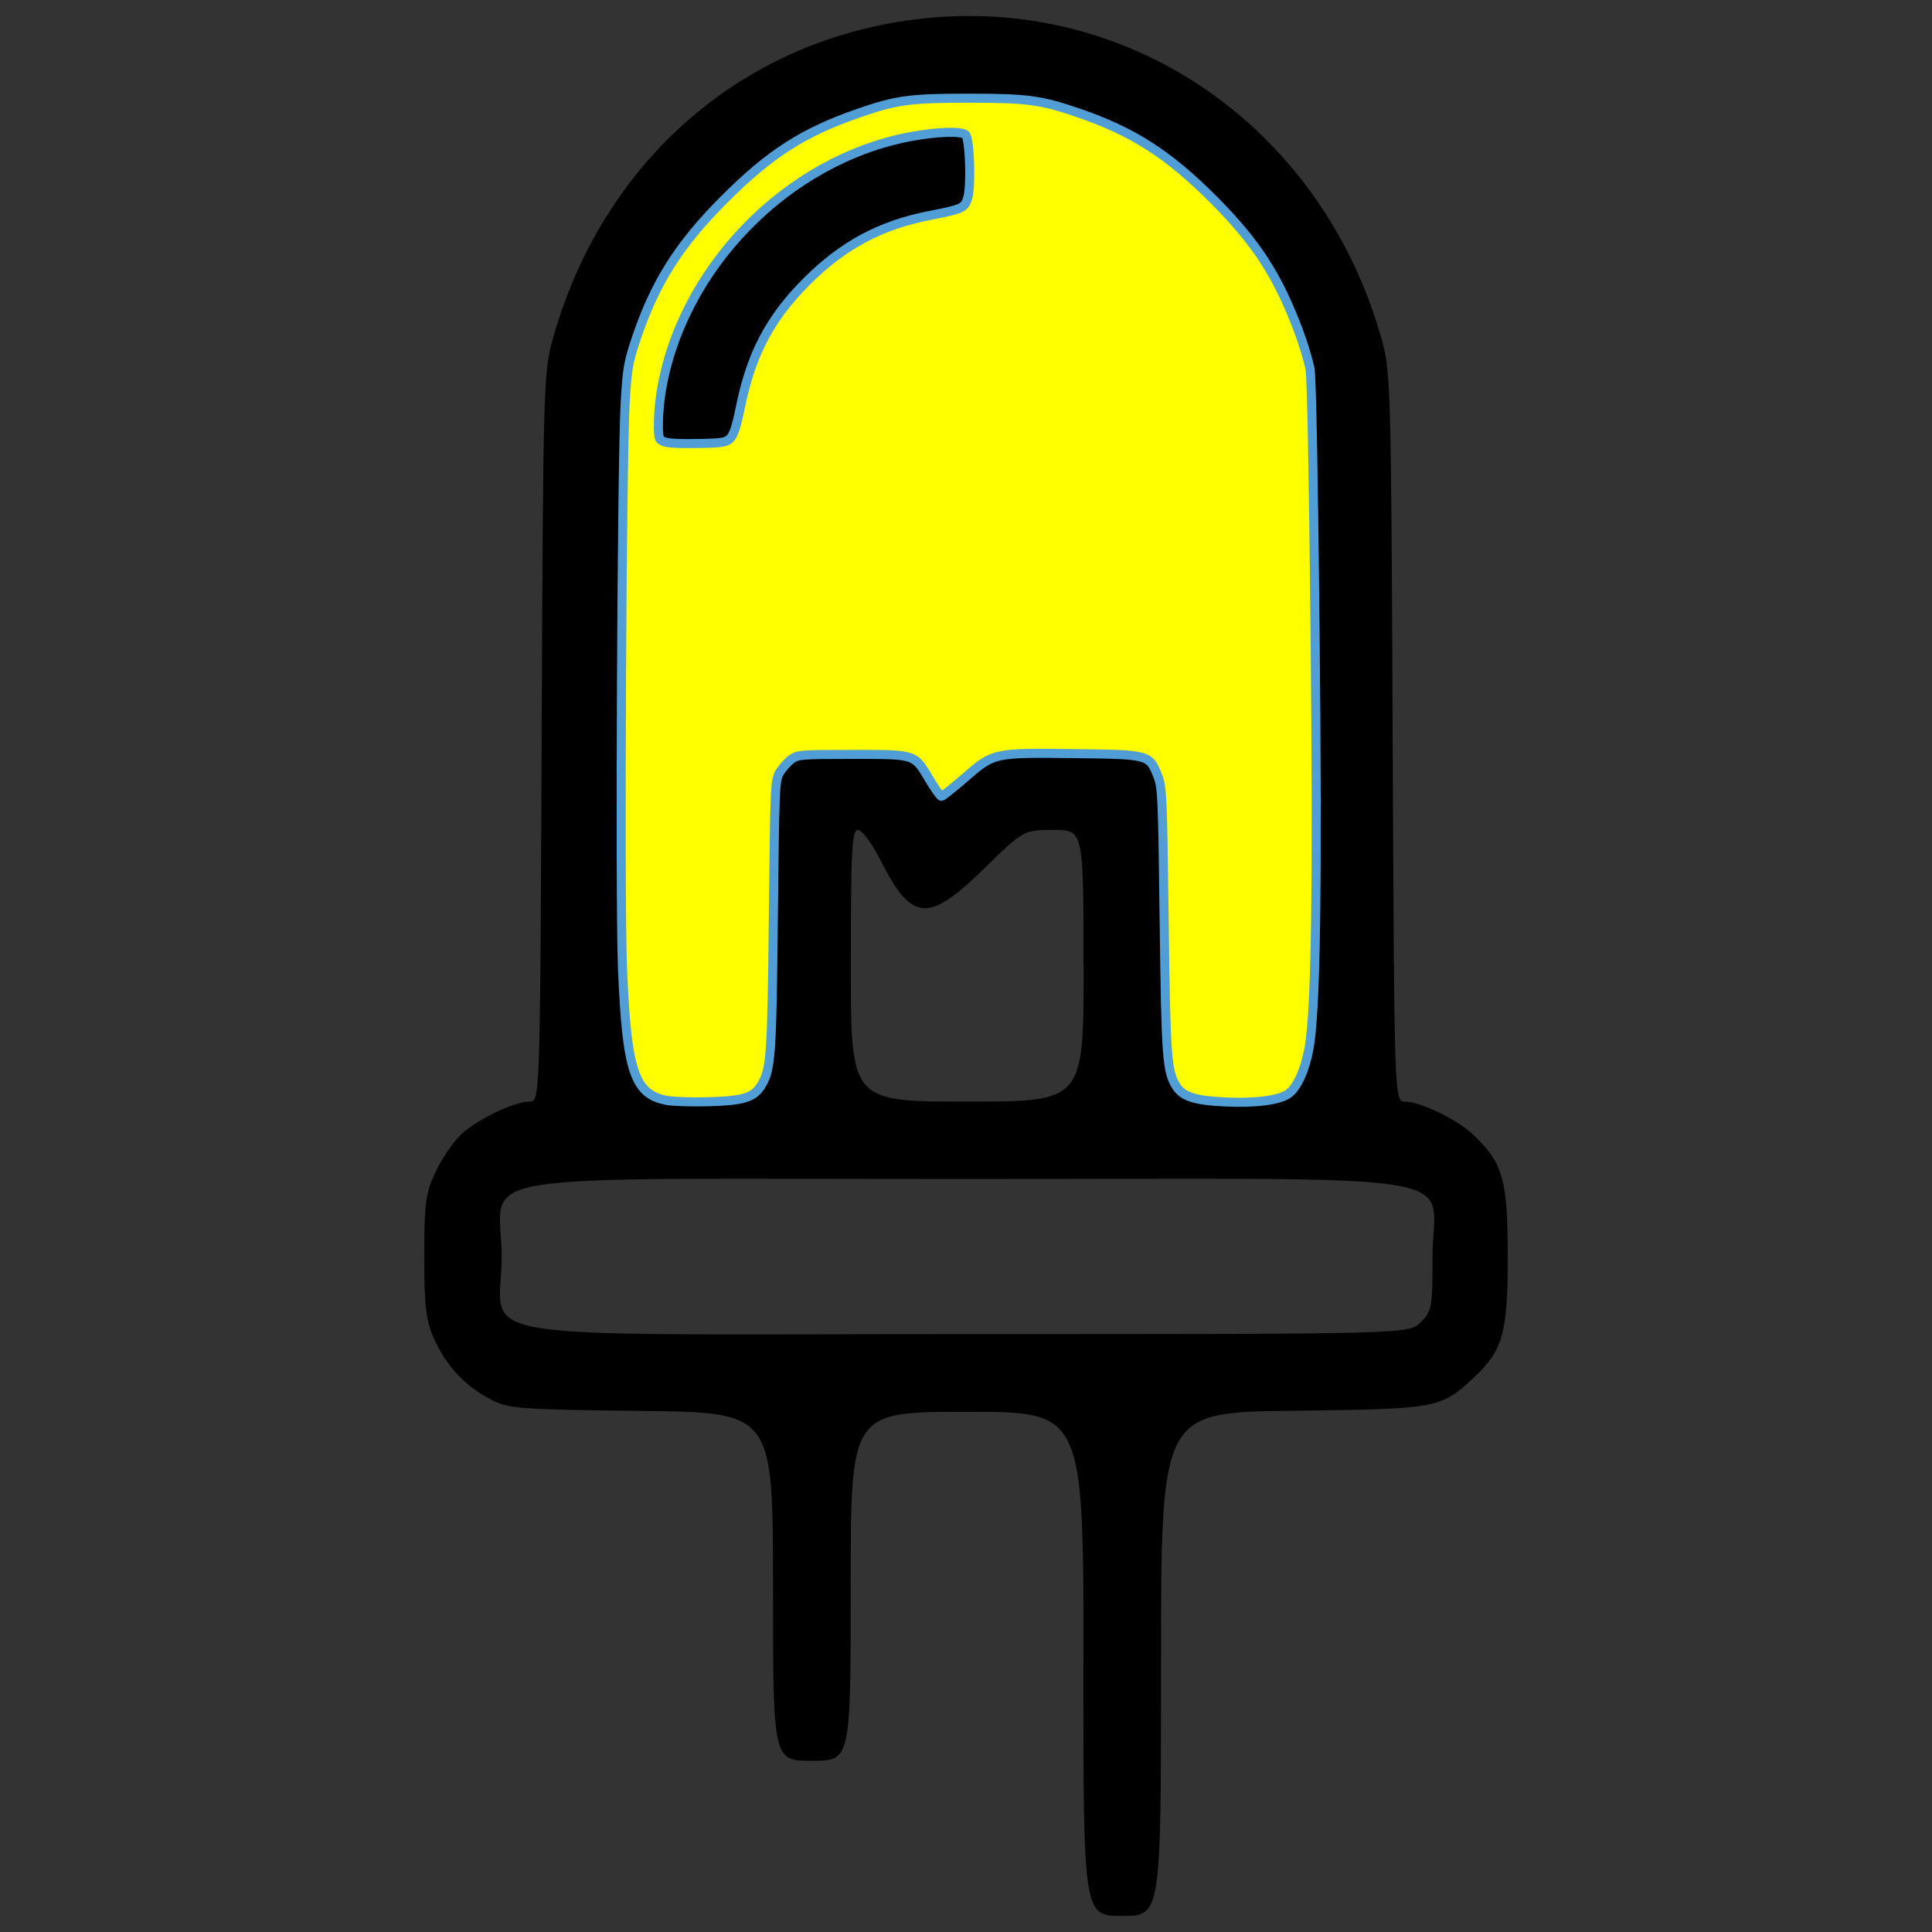 <?xml version="1.0" encoding="UTF-8" standalone="no"?>
<!-- Created with Inkscape (http://www.inkscape.org/) -->

<svg
   width="50"
   height="50"
   viewBox="0 0 13.229 13.229"
   version="1.1"
   id="svg915"
   inkscape:version="1.1.2 (b8e25be833, 2022-02-05)"
   sodipodi:docname="led amarelo.svg"
   xmlns:inkscape="http://www.inkscape.org/namespaces/inkscape"
   xmlns:sodipodi="http://sodipodi.sourceforge.net/DTD/sodipodi-0.dtd"
   xmlns="http://www.w3.org/2000/svg"
   xmlns:svg="http://www.w3.org/2000/svg">
  <rect x="0" y="0" width="13.229" height="13.229" fill="#333333" stroke="none"/>
  <sodipodi:namedview
     id="namedview917"
     pagecolor="#ffffff"
     bordercolor="#666666"
     borderopacity="1.0"
     inkscape:pageshadow="2"
     inkscape:pageopacity="0.0"
     inkscape:pagecheckerboard="0"
     inkscape:document-units="px"
     showgrid="false"
     units="px"
     inkscape:zoom="16.16"
     inkscape:cx="24.969059"
     inkscape:cy="25"
     inkscape:window-width="1920"
     inkscape:window-height="1017"
     inkscape:window-x="-8"
     inkscape:window-y="-8"
     inkscape:window-maximized="1"
     inkscape:current-layer="layer1" />
  <defs
     id="defs912" />
  <g
     inkscape:label="Camada 1"
     inkscape:groupmode="layer"
     id="layer1">
    <path
       style="fill:#000000;fill-opacity:1;stroke-width:0.033"
       d="m 7.419,11.393 c 0,-1.726 0,-1.726 -0.797,-1.726 -0.797,0 -0.797,0 -0.797,1.195 0,1.195 0,1.195 -0.266,1.195 -0.266,0 -0.266,0 -0.266,-1.193 0,-1.193 0,-1.193 -0.905,-1.203 C 3.537,9.651 3.477,9.646 3.352,9.578 3.178,9.485 3.057,9.353 2.973,9.169 2.917,9.044 2.905,8.95 2.905,8.604 2.905,8.236 2.914,8.17 2.983,8.023 3.026,7.932 3.105,7.817 3.157,7.768 3.268,7.664 3.518,7.544 3.625,7.543 3.698,7.542 3.698,7.542 3.709,5.044 3.719,2.593 3.721,2.541 3.792,2.296 4.155,1.039 5.174,0.202 6.442,0.116 7.821,0.024 9.054,0.916 9.453,2.296 c 0.071,0.245 0.072,0.297 0.083,2.748 0.011,2.498 0.011,2.498 0.084,2.499 0.107,0.001 0.357,0.122 0.466,0.225 0.206,0.195 0.238,0.307 0.238,0.836 0,0.529 -0.033,0.644 -0.238,0.834 -0.222,0.206 -0.245,0.21 -1.231,0.222 -0.905,0.01 -0.905,0.01 -0.905,1.735 0,1.724 0,1.724 -0.266,1.724 -0.266,0 -0.266,0 -0.266,-1.726 z M 9.728,9.054 c 0.077,-0.077 0.081,-0.103 0.081,-0.45 0,-0.595 0.38,-0.531 -3.187,-0.531 -3.567,0 -3.187,-0.063 -3.187,0.531 0,0.595 -0.38,0.531 3.187,0.531 3.024,0 3.024,0 3.106,-0.081 z M 5.294,6.428 c 0,-1.114 0,-1.114 0.081,-1.195 0.076,-0.076 0.104,-0.081 0.434,-0.081 0.194,0 0.381,0.015 0.416,0.034 0.035,0.019 0.095,0.095 0.133,0.169 C 6.427,5.489 6.427,5.489 6.606,5.32 6.784,5.152 6.784,5.152 7.286,5.152 c 0.725,0 0.664,-0.117 0.664,1.277 0,1.114 0,1.114 0.532,1.114 0.532,0 0.532,0 0.523,-2.482 C 8.996,2.579 8.996,2.579 8.918,2.346 8.774,1.917 8.622,1.672 8.3,1.349 7.97,1.02 7.718,0.866 7.286,0.731 6.929,0.619 6.316,0.619 5.958,0.731 5.527,0.866 5.275,1.02 4.945,1.349 4.622,1.672 4.471,1.917 4.327,2.346 c -0.078,0.232 -0.078,0.232 -0.087,2.714 -0.01,2.482 -0.01,2.482 0.523,2.482 0.532,0 0.532,0 0.532,-1.114 z M 4.511,2.803 C 4.56,2.332 4.776,1.888 5.13,1.534 5.484,1.18 5.927,0.964 6.398,0.916 6.622,0.893 6.622,0.893 6.622,1.156 c 0,0.263 0,0.263 -0.23,0.299 -0.686,0.108 -1.234,0.654 -1.341,1.336 -0.037,0.236 -0.037,0.236 -0.3,0.236 -0.263,0 -0.263,0 -0.24,-0.224 z m 2.908,3.81 c 0,-0.93 0,-0.93 -0.205,-0.93 -0.205,0 -0.205,0 -0.477,0.266 C 6.352,6.324 6.243,6.314 6.025,5.883 5.97,5.773 5.902,5.683 5.875,5.683 c -0.042,0 -0.049,0.129 -0.049,0.93 0,0.93 0,0.93 0.797,0.93 0.797,0 0.797,0 0.797,-0.93 z"
       id="path2555"
       sodipodi:nodetypes="sssssssscsssssssccssssssssssssssssssssssccssssssssssssssssssssssss" />
    <path
       style="fill:#ffff00;fill-opacity:1;stroke:#519dd6;stroke-width:0.234;stroke-dashoffset:6.358"
       d="M 17.238,28.435 C 16.392,28.281 16.193,27.689 16.084,25 c -0.072,-1.786 -0.018,-13.068 0.07,-14.592 0.05,-0.872 0.081,-1.05 0.278,-1.639 0.49,-1.463 1.111,-2.447 2.293,-3.628 1.17,-1.17 2.038,-1.726 3.461,-2.218 0.98,-0.339 1.329,-0.386 2.847,-0.386 1.516,0 1.864,0.047 2.847,0.385 1.395,0.48 2.305,1.063 3.46,2.219 1.126,1.126 1.684,1.989 2.223,3.436 0.122,0.327 0.251,0.759 0.287,0.959 0.041,0.225 0.09,2.801 0.13,6.738 0.067,6.68 0.022,9.834 -0.157,10.818 -0.101,0.555 -0.305,1.006 -0.53,1.169 -0.234,0.17 -0.871,0.251 -1.656,0.212 -0.756,-0.038 -1.067,-0.136 -1.234,-0.391 -0.252,-0.385 -0.278,-0.728 -0.322,-4.289 -0.04,-3.194 -0.051,-3.456 -0.163,-3.737 -0.221,-0.559 -0.226,-0.56 -2.12,-0.583 -2.121,-0.026 -2.119,-0.026 -2.853,0.611 -0.312,0.271 -0.591,0.492 -0.619,0.492 -0.029,0 -0.168,-0.195 -0.31,-0.434 -0.395,-0.665 -0.346,-0.649 -1.992,-0.649 -1.332,0 -1.415,0.007 -1.581,0.13 -0.096,0.072 -0.231,0.225 -0.299,0.34 -0.119,0.201 -0.125,0.357 -0.161,3.706 -0.038,3.628 -0.062,3.961 -0.311,4.372 -0.192,0.317 -0.454,0.4 -1.342,0.426 -0.432,0.013 -0.923,-0.002 -1.091,-0.032 z m 1.633,-17.111 c 0.083,-0.083 0.166,-0.334 0.251,-0.761 0.282,-1.409 0.769,-2.338 1.728,-3.296 0.931,-0.931 1.905,-1.453 3.171,-1.699 0.844,-0.164 0.906,-0.193 0.984,-0.454 0.093,-0.311 0.053,-1.523 -0.055,-1.63 -0.103,-0.103 -0.732,-0.083 -1.421,0.046 -3.19,0.594 -5.937,3.411 -6.449,6.615 -0.08,0.504 -0.093,1.144 -0.024,1.209 0.101,0.095 0.298,0.116 0.997,0.105 0.604,-0.009 0.711,-0.027 0.818,-0.135 z"
       id="path3324"
       transform="scale(0.265)" />
  </g>
</svg>
